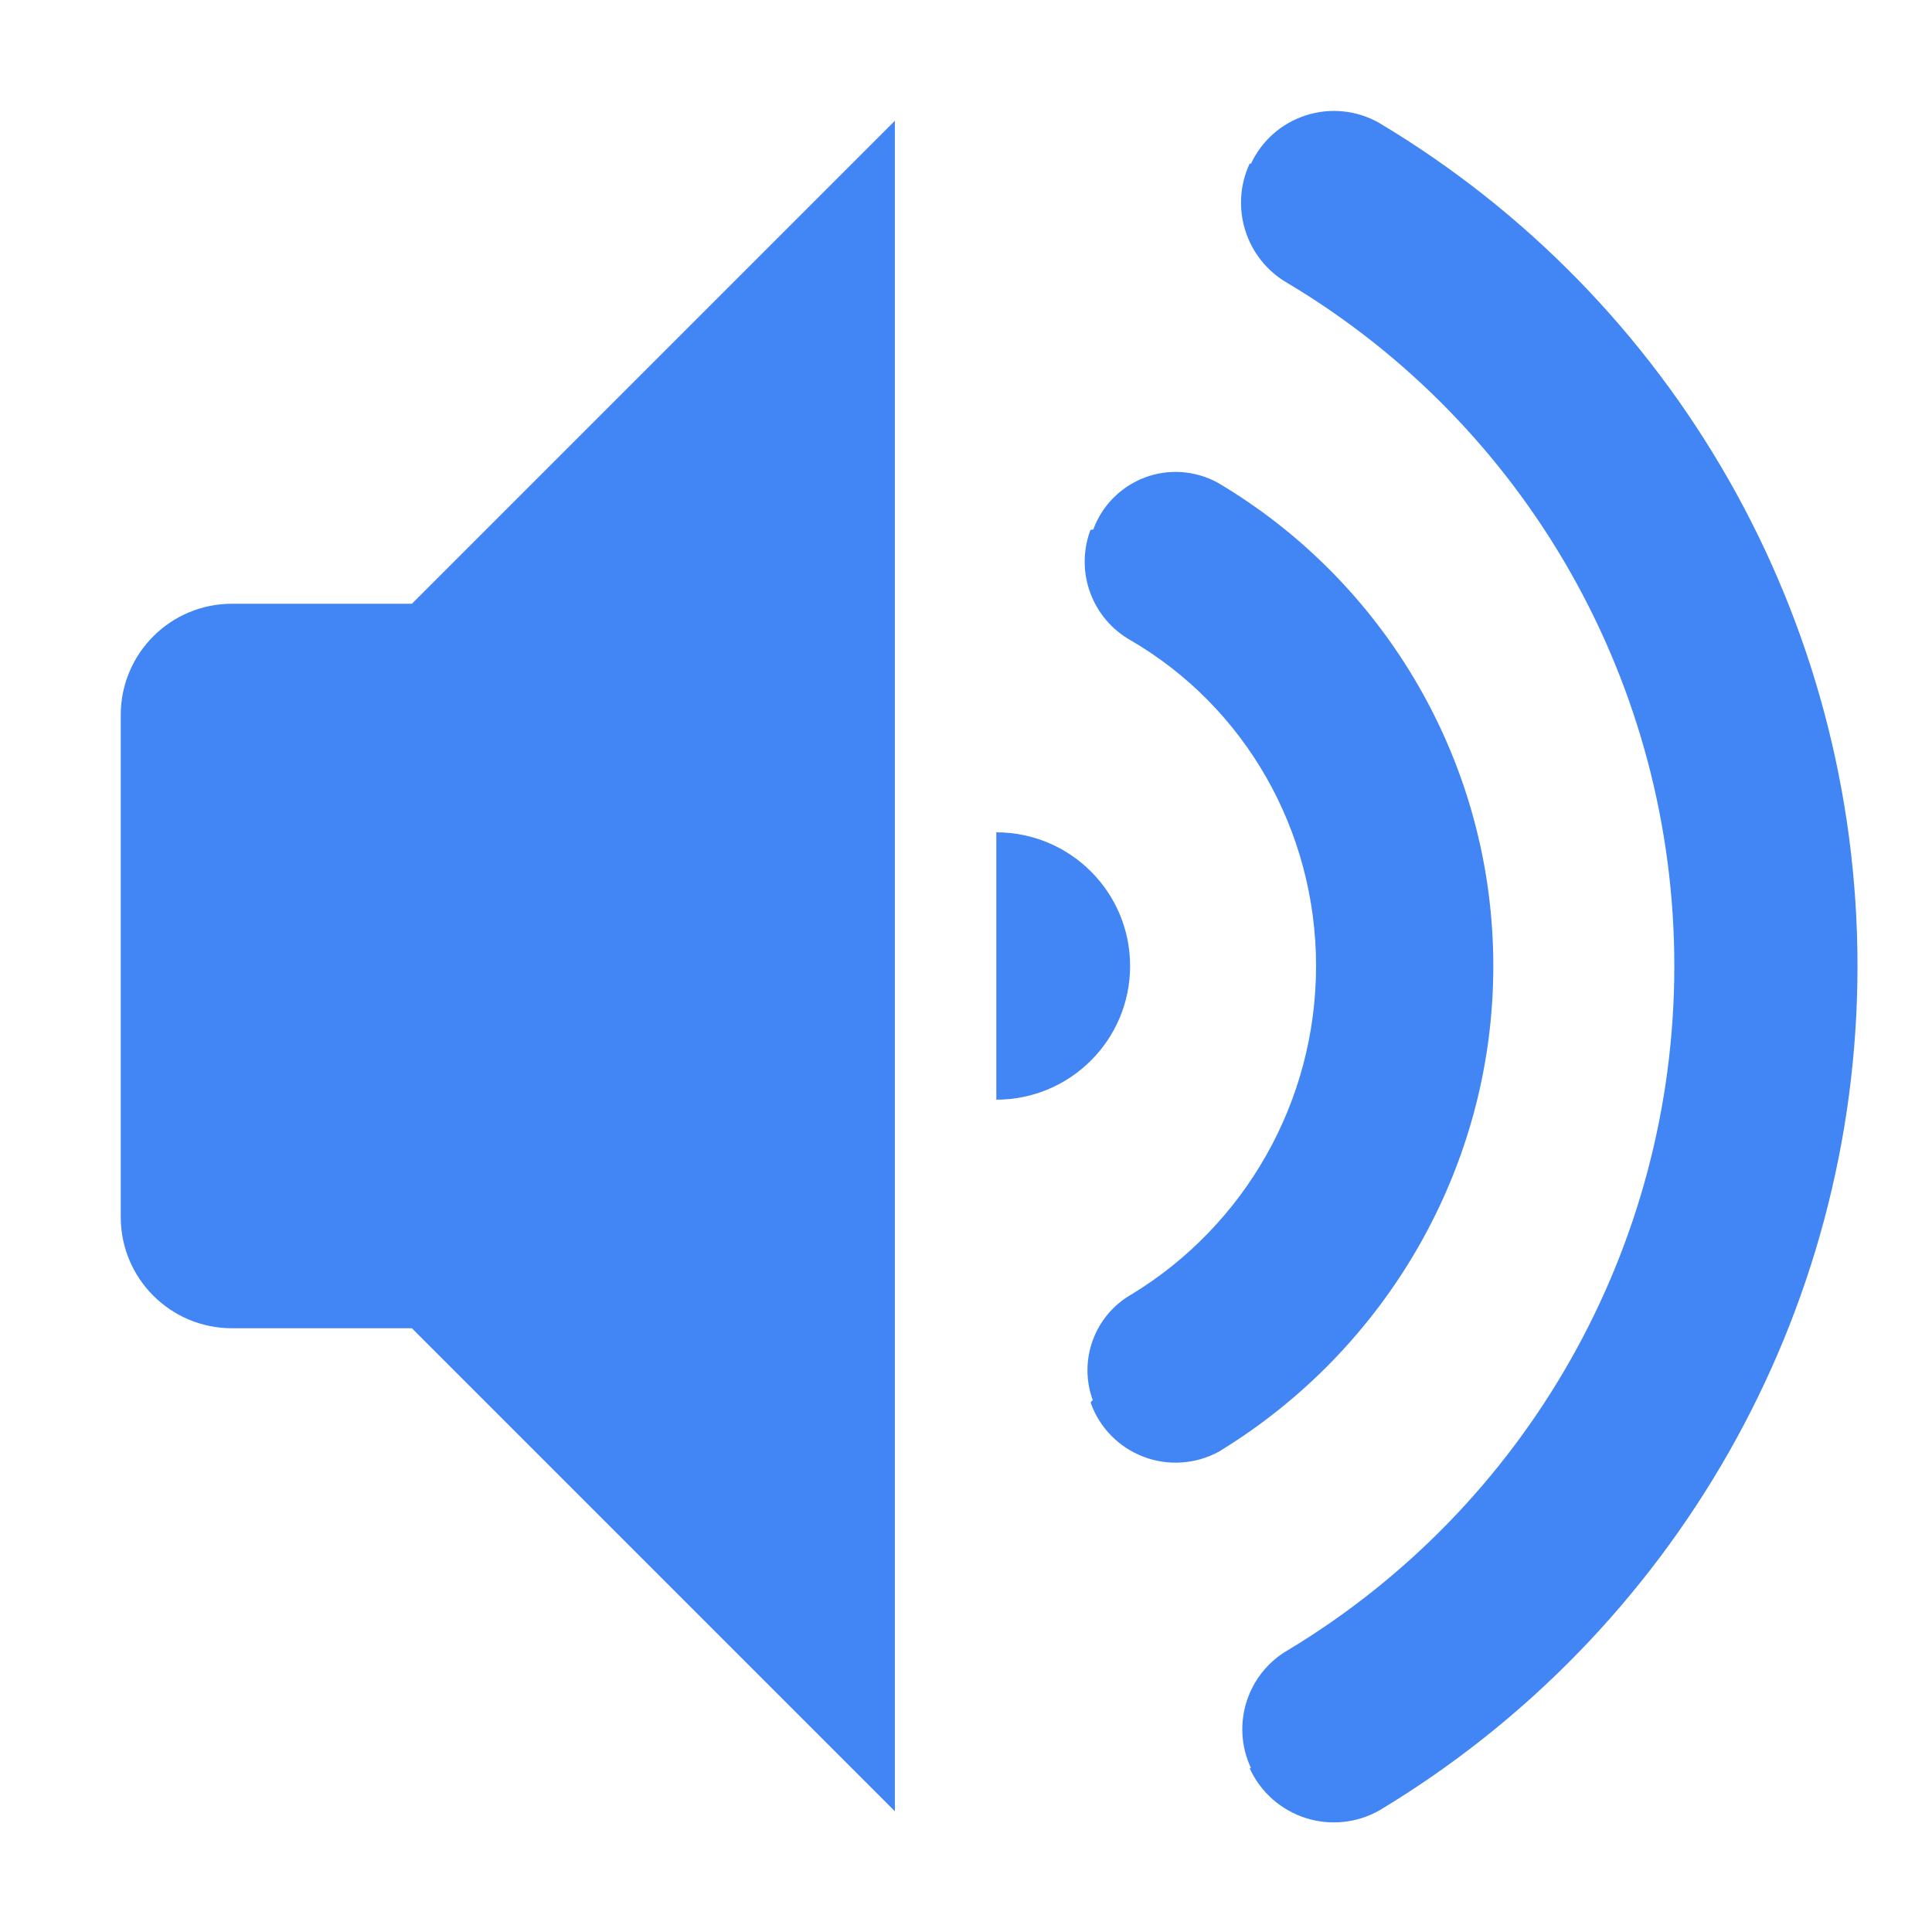 <svg style="clip-rule:evenodd;fill-rule:evenodd;stroke-linejoin:round;stroke-miterlimit:2" version="1.1" viewBox="0 0 16 16" xmlns="http://www.w3.org/2000/svg">
 <path d="m7.411 1-4 4h-1.49c-0.509 0-0.921 0.412-0.921 0.921v4.158c0 0.509 0.412 0.921 0.921 0.921h1.49l4 4v-14z" style="fill:rgb(66,133,244)"/>
 <path d="m10.351 14.648c0.09 0.195 0.257 0.342 0.462 0.408 0.204 0.065 0.426 0.042 0.612-0.064 2.435-1.465 3.958-4.11 3.958-6.992s-1.523-5.527-3.963-6.983c-0.184-0.104-0.403-0.127-0.604-0.062-0.202 0.064-0.367 0.21-0.456 0.401-0.01-3e-3 -0.01-2e-3 -0.011-1e-3 -0.168 0.362-0.031 0.792 0.315 0.99 1.975 1.179 3.202 3.321 3.202 5.655s-1.227 4.476-3.197 5.664c-0.341 0.195-0.476 0.62-0.31 0.976-9e-3 6e-3 -9e-3 7e-3 -8e-3 8e-3zm-1.317-3.027c0.074 0.205 0.234 0.367 0.438 0.444s0.431 0.061 0.622-0.043c1.387-0.845 2.273-2.358 2.273-4.022s-0.886-3.177-2.283-4.003c-0.186-0.101-0.407-0.117-0.604-0.042-0.198 0.075-0.354 0.232-0.426 0.431-0.022-1e-3 -0.024 4e-3 -0.026 0.01-0.125 0.344 0.017 0.727 0.336 0.907 0.945 0.55 1.535 1.573 1.535 2.697s-0.59 2.147-1.524 2.717c-0.309 0.174-0.447 0.546-0.325 0.879-0.02 0.014-0.018 0.019-0.016 0.025zm-0.783-2.514c0.612 0 1.108-0.495 1.108-1.107s-0.496-1.107-1.108-1.107v2.214z" style="fill:rgb(66,133,244)"/>
</svg>
